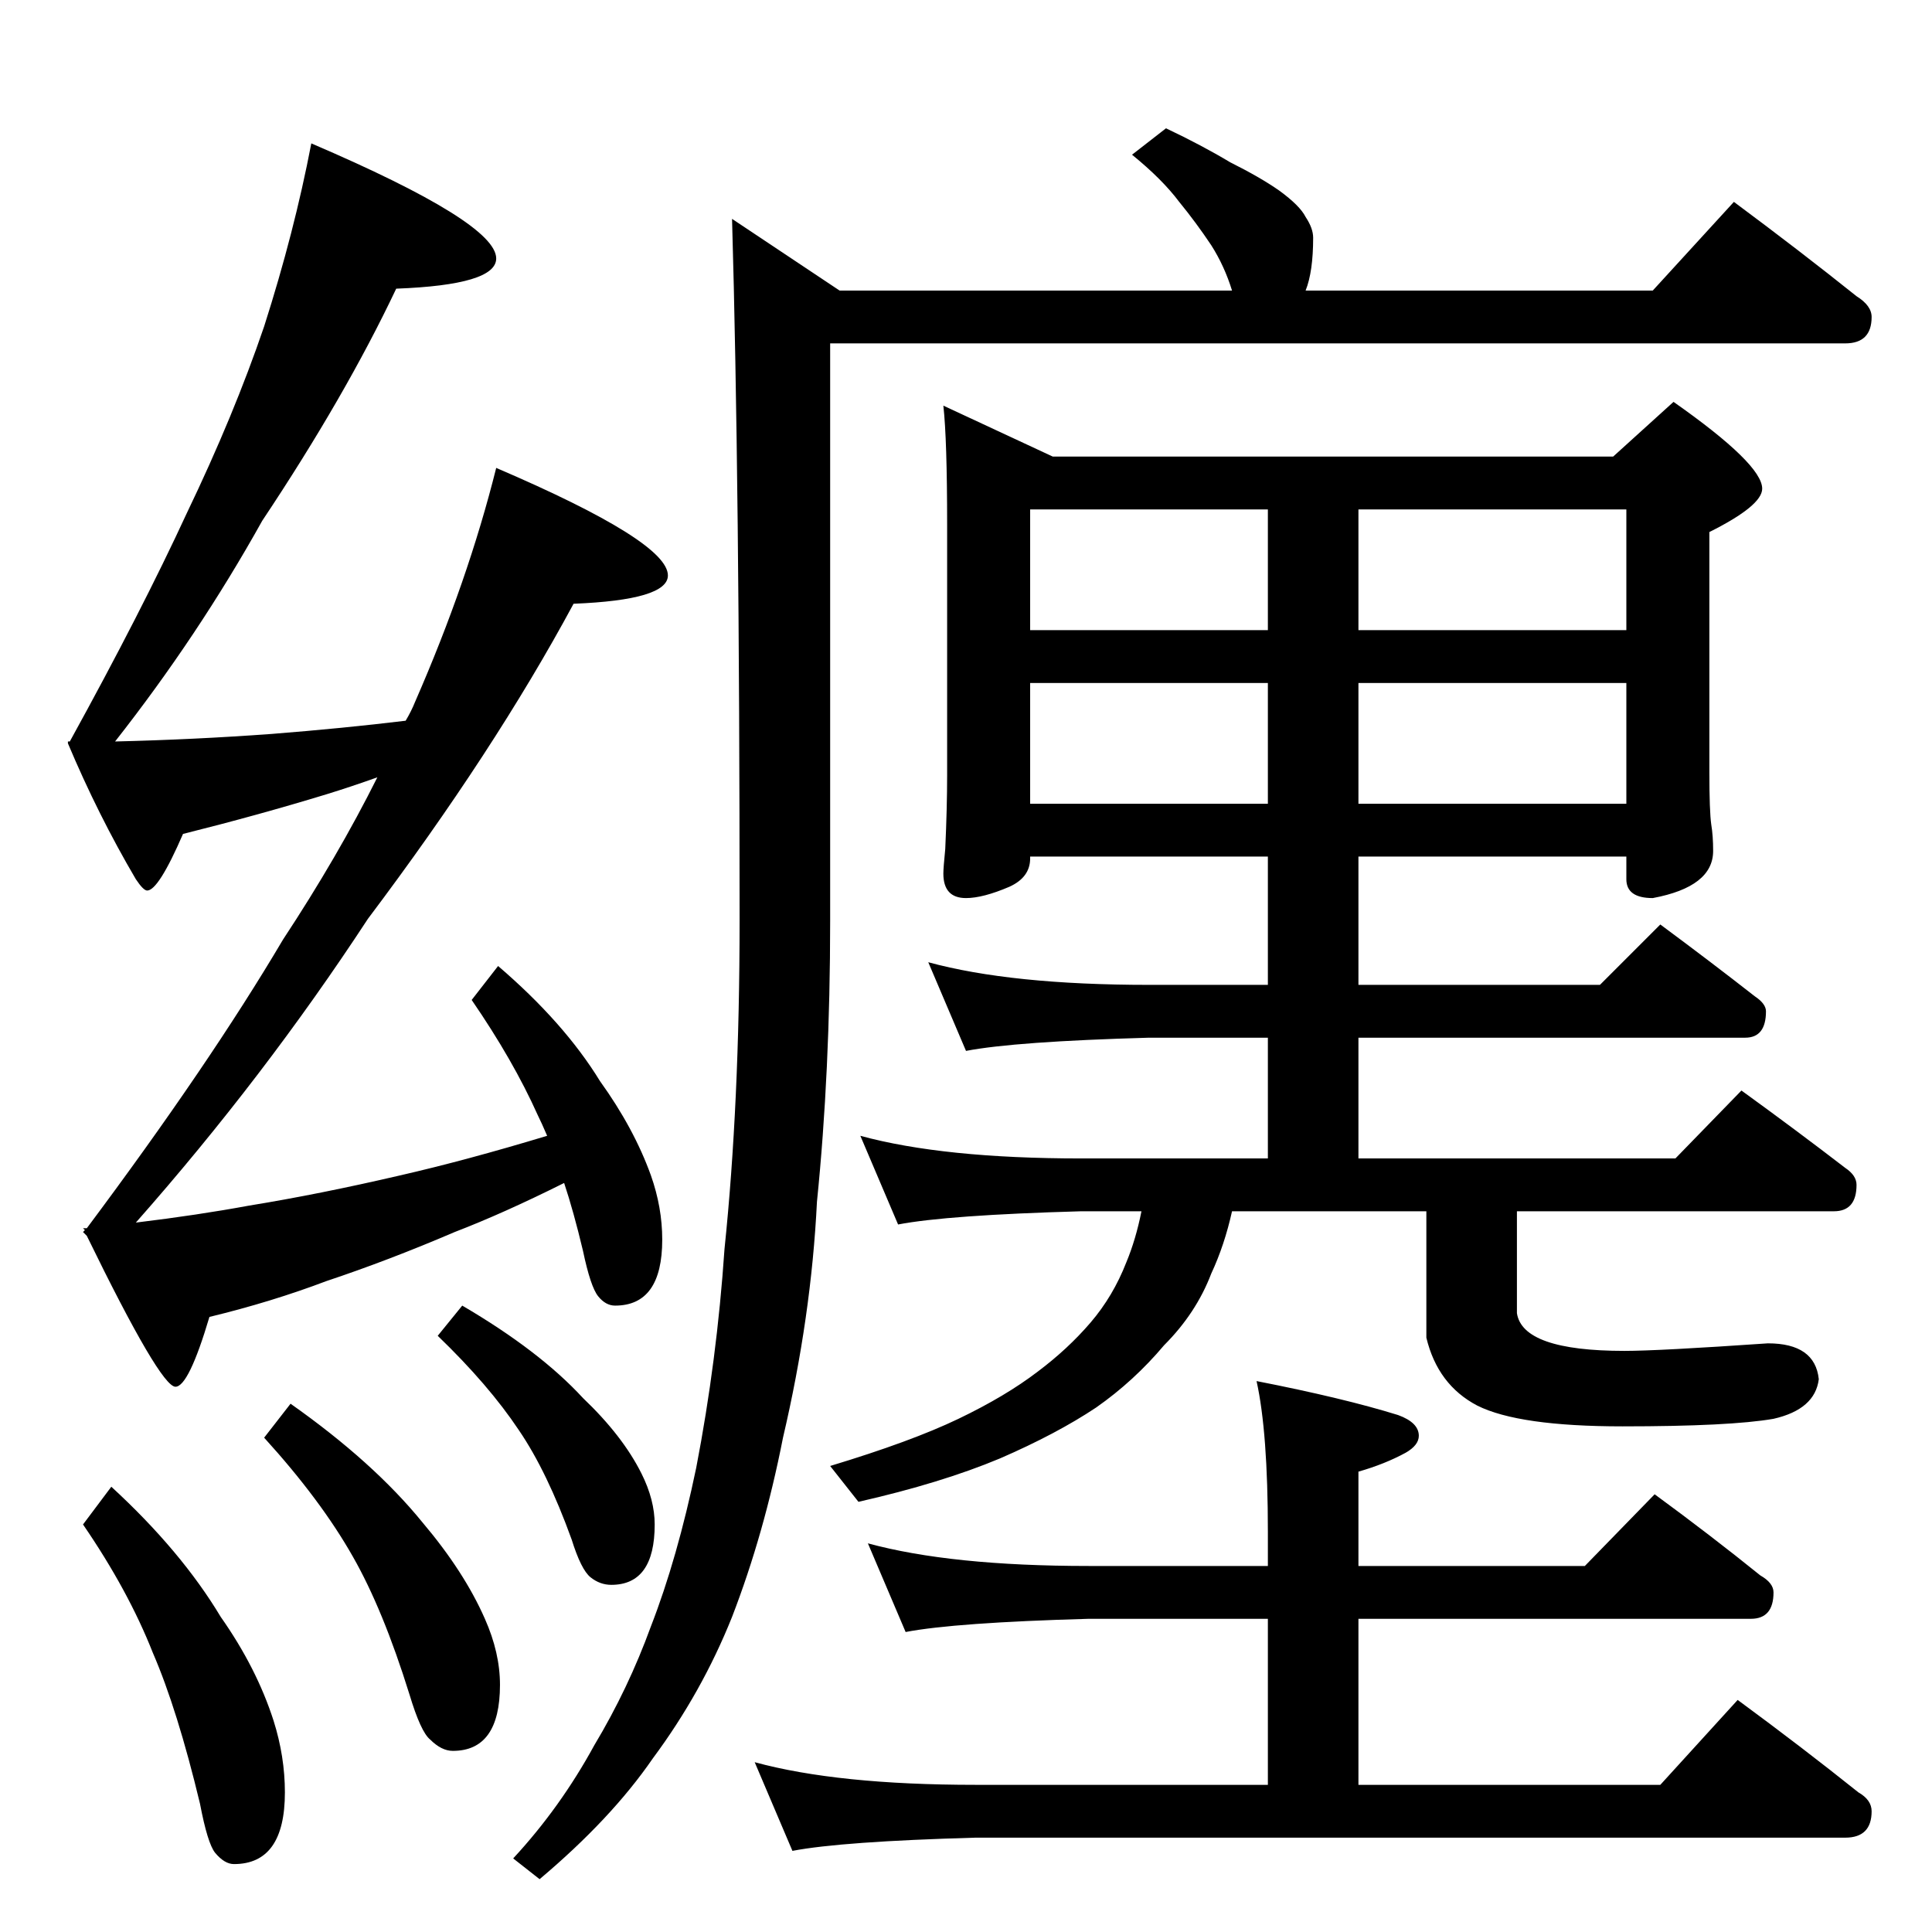 <?xml version="1.0" standalone="no"?>
<!DOCTYPE svg PUBLIC "-//W3C//DTD SVG 1.1//EN" "http://www.w3.org/Graphics/SVG/1.1/DTD/svg11.dtd" >
<svg xmlns="http://www.w3.org/2000/svg" xmlns:xlink="http://www.w3.org/1999/xlink" version="1.1" viewBox="0 -204 1024 1024">
  <g transform="matrix(1 0 0 -1 0 820)">
   <path fill="currentColor"
d="M165 948q98 -42 98 -61q0 -14 -53 -16q-27 -57 -71 -123q-34 -61 -78 -117q42 1 83 4q38 3 71 7q3 5 5 10q28 64 43 124q91 -39 91 -57q0 -13 -50 -15q-42 -78 -109 -167q-55 -84 -123 -161q33 4 60 9q37 6 80 16q35 8 78 21q-3 7 -5 11q-13 29 -35 61l14 18
q35 -30 54 -61q18 -25 27 -50q6 -17 6 -34q0 -35 -25 -35q-5 0 -9 5t-8 24q-5 21 -10 36q-32 -16 -58 -26q-35 -15 -68 -26q-29 -11 -62 -19q-11 -37 -18 -37q-8 0 -47 80l-2 2l1 1l-1 1h2q65 87 104 153q29 44 50 86q-14 -5 -27 -9q-36 -11 -76 -21q-13 -30 -19 -30
q-2 0 -6 6q-20 34 -36 72v1h1q38 69 62 121q25 52 41 99q16 50 25 97zM59 236q37 -34 58 -69q19 -27 28 -55q6 -19 6 -38q0 -38 -27 -38q-5 0 -10 6q-4 5 -8 26q-12 50 -25 80q-13 33 -37 68zM154 280q44 -31 70 -63q22 -26 33 -51q8 -18 8 -35q0 -35 -25 -35q-6 0 -12 6
q-5 4 -11 24q-14 45 -30 73q-17 30 -47 63zM245 332q41 -24 64 -49q21 -20 31 -40q7 -14 7 -27q0 -32 -23 -32q-6 0 -11 4t-10 20q-13 36 -28 58q-16 24 -43 50zM618 956q19 -9 34 -18q16 -8 26 -15q11 -8 14 -14q4 -6 4 -11q0 -18 -4 -28h184l43 47q35 -26 65 -50
q8 -5 8 -11q0 -14 -14 -14h-538v-306q0 -80 -7 -149q-3 -61 -18 -125q-10 -51 -27 -95q-16 -40 -42 -75q-22 -32 -60 -64l-14 11q25 27 43 60q18 30 30 63q14 36 24 84q11 57 15 116q8 77 8 174q0 233 -4 372l57 -38h208q-4 13 -11 24q-8 12 -17 23q-9 12 -25 25zM500 809
l58 -27h297l32 29q47 -33 47 -46q0 -9 -28 -23v-127q0 -21 1 -28q1 -6 1 -14q0 -19 -32 -25q-14 0 -14 10v12h-142v-68h128l32 32q27 -20 50 -38q6 -4 6 -8q0 -14 -11 -14h-205v-64h168l35 36q29 -21 55 -41q6 -4 6 -9q0 -14 -12 -14h-168v-54q3 -20 57 -20q18 0 76 4
q25 0 27 -19q-2 -16 -24 -21q-23 -4 -80 -4q-55 0 -77 11q-21 11 -27 36v67h-103q-4 -18 -11 -33q-8 -21 -25 -38q-16 -19 -36 -33q-21 -14 -51 -27q-31 -13 -75 -23l-15 19q43 13 68 25t42 25q16 12 28 26t19 32q5 12 8 27h-32q-71 -2 -97 -7l-20 47q44 -12 117 -12h99v64
h-63q-71 -2 -97 -7l-20 47q44 -12 117 -12h63v68h-126v-1q0 -10 -11 -15q-14 -6 -23 -6q-12 0 -12 13q0 3 1 13q1 22 1 39v133q0 45 -2 63zM546 598h126v64h-126v-64zM720 662v-64h142v64h-142zM546 690h126v64h-126v-64zM720 754v-64h142v64h-142zM460 206q44 -12 117 -12
h95v18q0 53 -6 80q46 -9 75 -18q11 -4 11 -11q0 -5 -7 -9q-11 -6 -25 -10v-50h120l37 38q30 -22 56 -43q7 -4 7 -9q0 -14 -12 -14h-208v-88h160l41 45q34 -25 64 -49q7 -4 7 -10q0 -14 -14 -14h-461q-71 -2 -97 -7l-20 47q44 -12 117 -12h155v88h-95q-71 -2 -97 -7z" />
  </g>

</svg>

